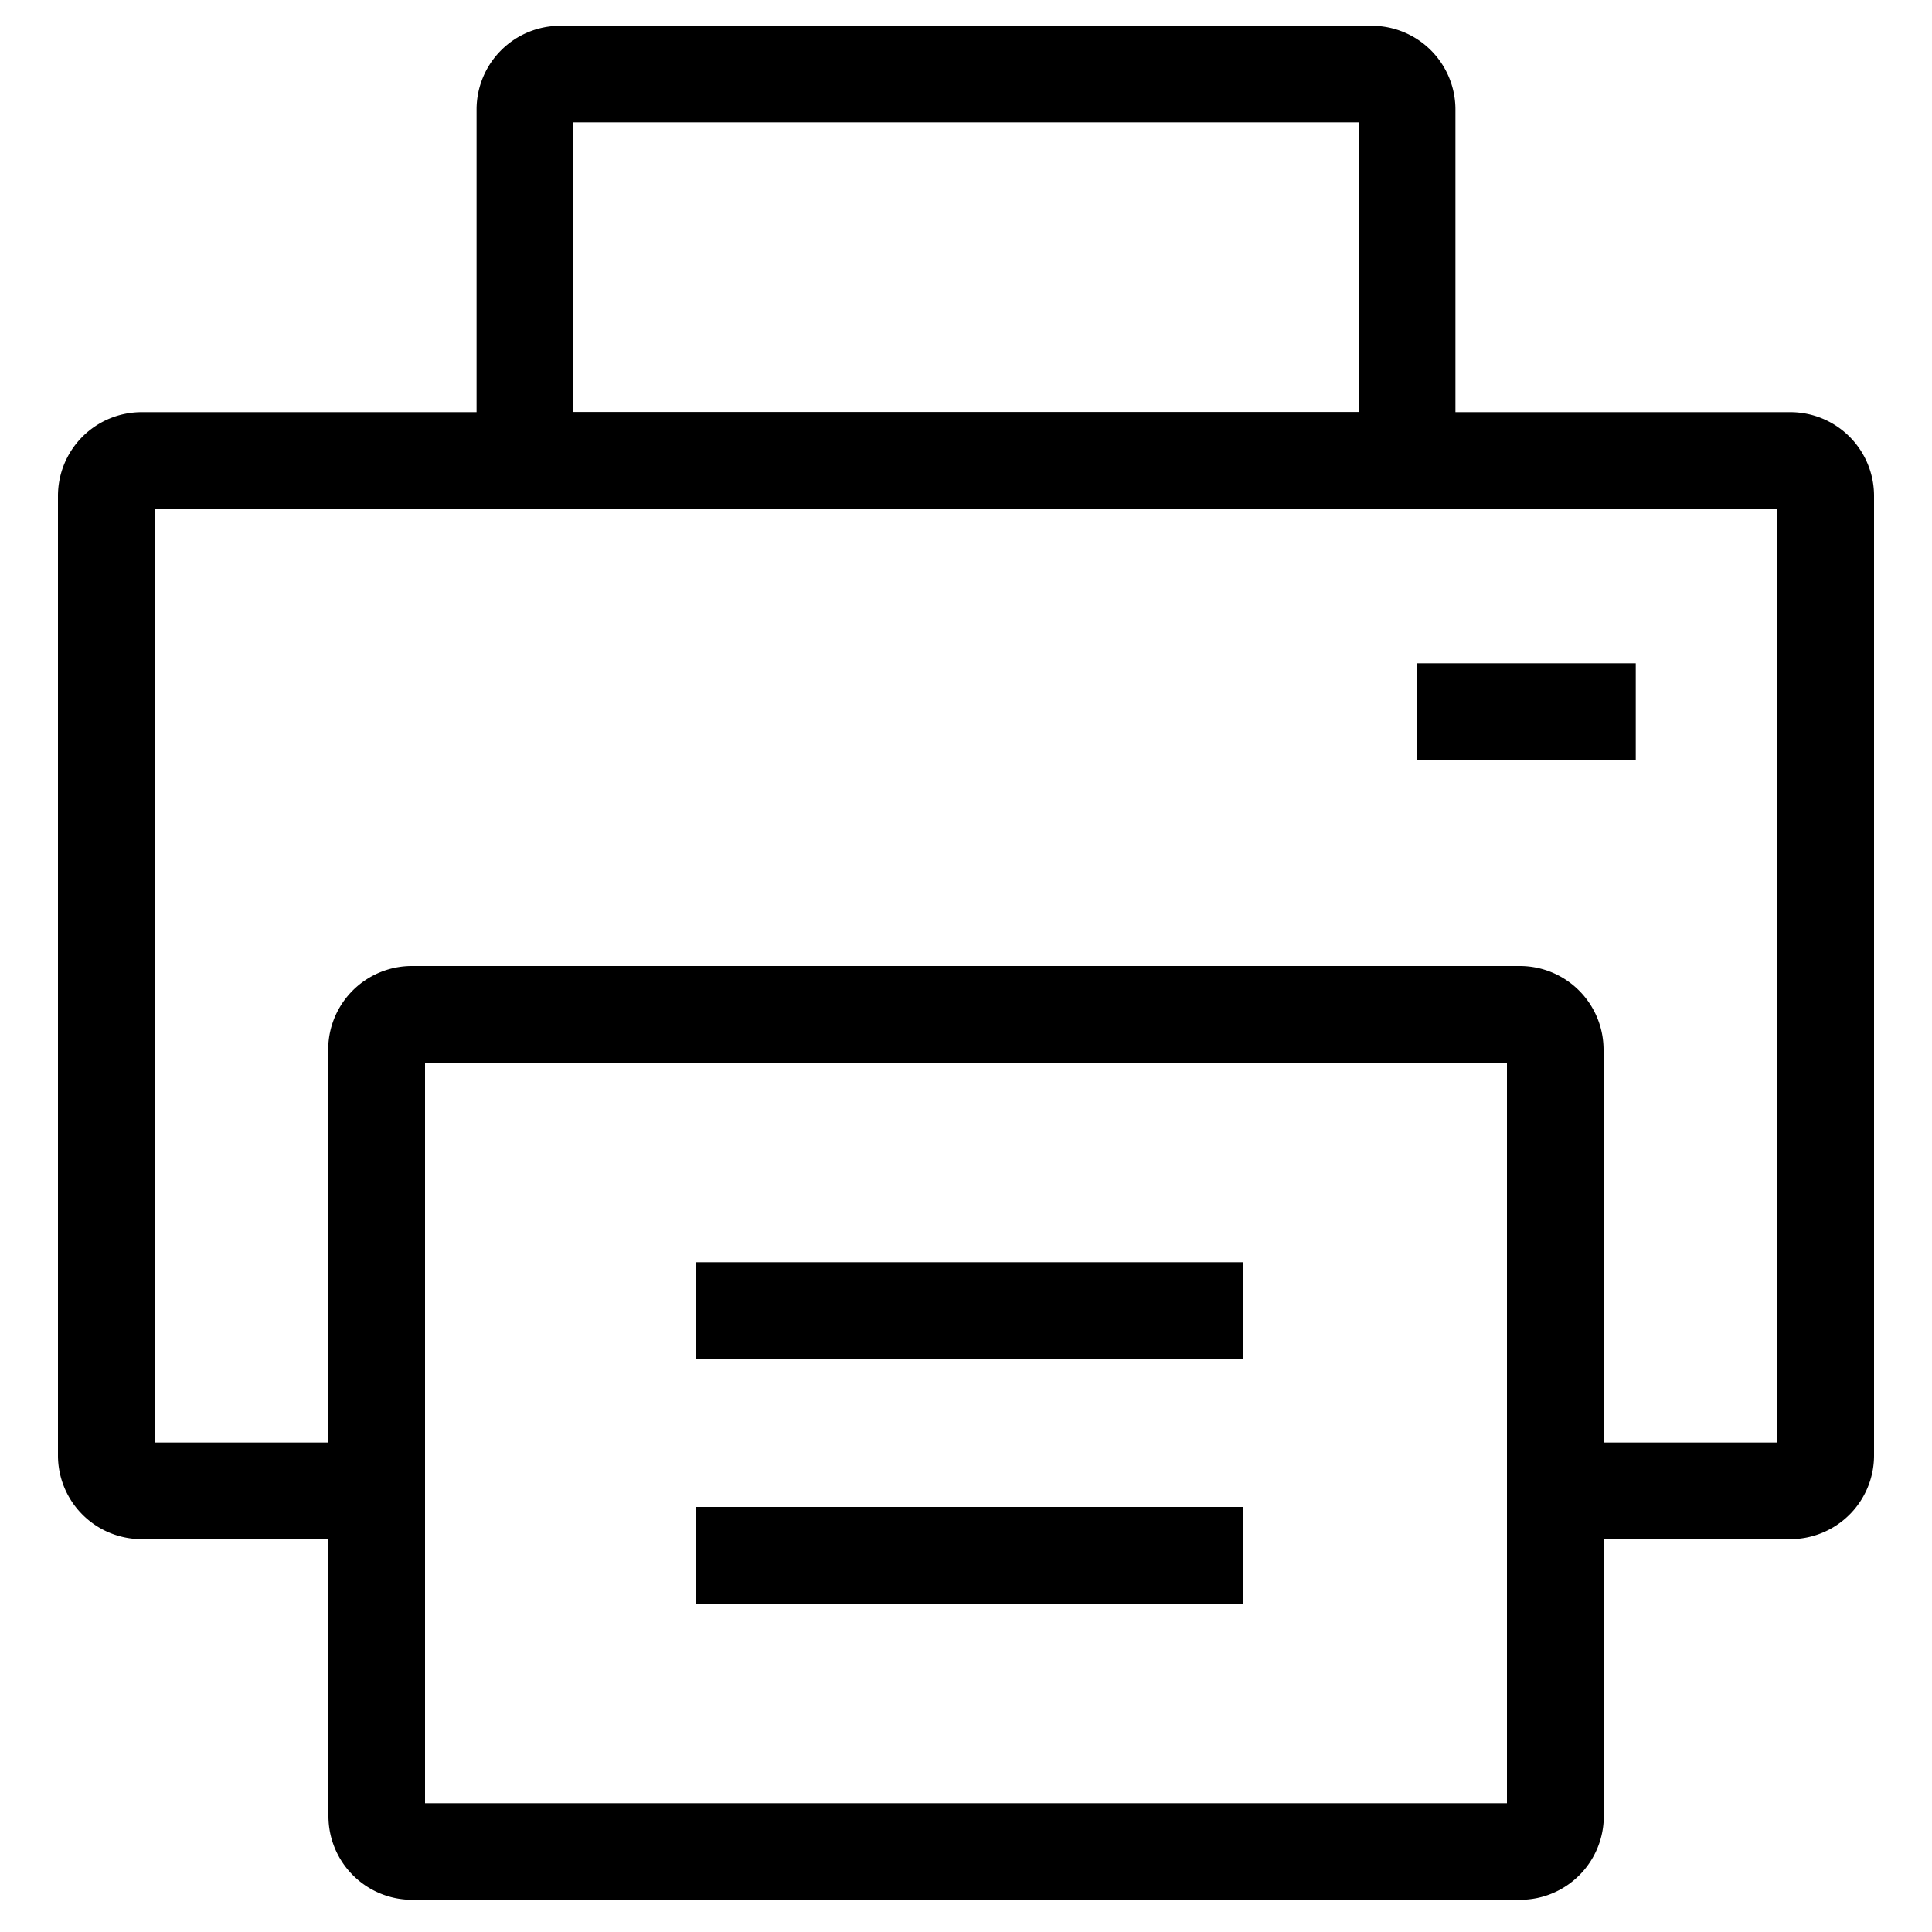 <svg id="레이어_2" data-name="레이어 2" xmlns="http://www.w3.org/2000/svg" width="30" height="30" viewBox="0 0 30 30"><title>대지 1</title><path d="M21.3,7.9H8.7A1.3,1.3,0,0,1,7.4,6.6V1.7A1.3,1.3,0,0,1,8.7.4H21.3a1.3,1.3,0,0,1,1.3,1.3V6.6A1.3,1.3,0,0,1,21.3,7.9ZM8.9,6.4H21.1V1.9H8.9Z"/><path d="M27.8,23.9H24.4V22.4h3.2V7.9H2.4V22.4H5.6v1.5H2.2A1.3,1.3,0,0,1,.9,22.6V7.7A1.3,1.3,0,0,1,2.2,6.4H27.8a1.3,1.3,0,0,1,1.3,1.3V22.6A1.3,1.3,0,0,1,27.8,23.9Z"/><rect x="22" y="10.3" width="3.4" height="1.5"/><path d="M23.6,29.5H6.4a1.3,1.3,0,0,1-1.3-1.3V16.4A1.3,1.3,0,0,1,6.4,15H23.6a1.3,1.3,0,0,1,1.3,1.3V28.1A1.3,1.3,0,0,1,23.6,29.5ZM6.6,28H23.4V16.5H6.6Z"/><rect x="10.8" y="23.4" width="8.5" height="1.5"/><rect x="10.8" y="19.6" width="8.5" height="1.5"/></svg>